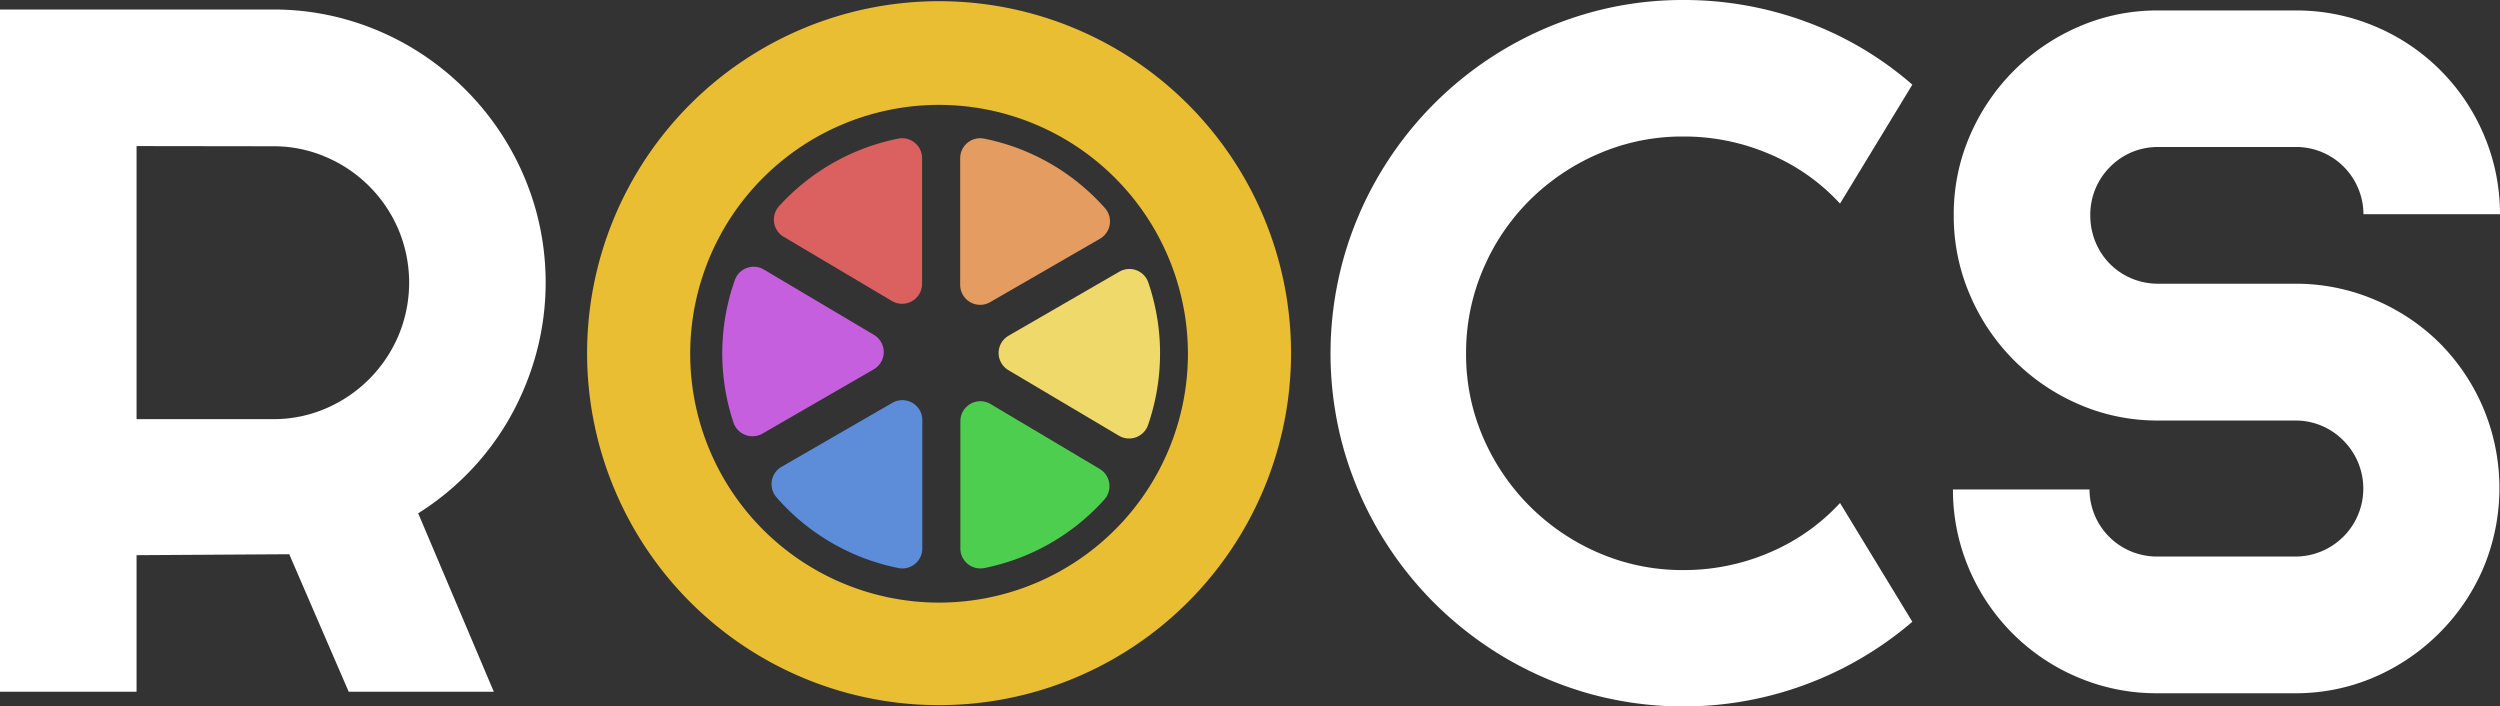 <svg xmlns="http://www.w3.org/2000/svg" viewBox="0 0 525.6 148.53"><rect x="0" y="0" width="525.6" height="148.53" fill="#333333" stroke="none"/><defs><style>.cls-1{fill:#fff;}.cls-2{fill:#db6161;}.cls-3{fill:#e59c61;}.cls-4{fill:#efd96a;}.cls-5{fill:#c55fdd;}.cls-6{fill:#4ece4e;}.cls-7{fill:#5d8dd8;}.cls-8{fill:#eabe32;}</style></defs><title>Asset 10</title><g id="Layer_2" data-name="Layer 2"><g id="Layer_1-2" data-name="Layer 1"><path class="cls-1" d="M28.71,145.43H0V2H57.41a55.77,55.77,0,0,1,15.2,2.05,57.31,57.31,0,0,1,13.66,5.8,58.29,58.29,0,0,1,11.6,9,57.79,57.79,0,0,1,14.8,25.36,57.18,57.18,0,0,1,.2,29.6,58.8,58.8,0,0,1-5.3,13.31,56.45,56.45,0,0,1-8.45,11.6,57.62,57.62,0,0,1-11.2,9.2l15.9,37.51H73.31l-12.5-28.91-32.1.2Zm0-114.72V88.12h28.7a27.67,27.67,0,0,0,11.1-2.25A28.91,28.91,0,0,0,83.77,70.56a28.75,28.75,0,0,0,0-22.3A28.84,28.84,0,0,0,68.51,33a27.67,27.67,0,0,0-11.1-2.25Z"/><path class="cls-1" d="M402.05,130.72a74,74,0,0,1-67.76,15.16A74.71,74.71,0,0,1,282.38,94a74.4,74.4,0,0,1,0-39.36,74.11,74.11,0,0,1,7.5-17.75A74.63,74.63,0,0,1,334.29,2.65,72.3,72.3,0,0,1,353.94,0a74.16,74.16,0,0,1,25.71,4.55,71.48,71.48,0,0,1,22.4,13.25l-15.2,25a42.8,42.8,0,0,0-14.91-10.45,45.47,45.47,0,0,0-18-3.65,44.25,44.25,0,0,0-17.8,3.6,46.72,46.72,0,0,0-14.5,9.75,45.53,45.53,0,0,0-9.81,14.5,44.39,44.39,0,0,0-3.6,17.75A43.68,43.68,0,0,0,311.83,92a46.28,46.28,0,0,0,24.31,24.25,44.25,44.25,0,0,0,17.8,3.6,45.47,45.47,0,0,0,18-3.65,42.93,42.93,0,0,0,14.91-10.45Z"/><path class="cls-2" d="M193.86,59.67V33.27a4.2,4.2,0,0,0-5-4.13,46,46,0,0,0-25.09,14.23,4.2,4.2,0,0,0,1,6.42l22.75,13.49A4.2,4.2,0,0,0,193.86,59.67Z"/><path class="cls-3" d="M208.21,63.5l23.07-13.32a4.21,4.21,0,0,0,1-6.45,46,46,0,0,0-25.41-14.59,4.2,4.2,0,0,0-5,4.13V59.86A4.2,4.2,0,0,0,208.21,63.5Z"/><path class="cls-4" d="M212,77.82l23.25,13.79a4.21,4.21,0,0,0,6.12-2.27,46.19,46.19,0,0,0,.06-29.92,4.2,4.2,0,0,0-6.08-2.31L212.06,70.57A4.2,4.2,0,0,0,212,77.82Z"/><path class="cls-5" d="M183.74,70.4,160.6,56.67a4.2,4.2,0,0,0-6.09,2.16,46.21,46.21,0,0,0-.31,30,4.22,4.22,0,0,0,6.1,2.33l23.4-13.51A4.2,4.2,0,0,0,183.74,70.4Z"/><path class="cls-6" d="M201.91,88.55V115.3a4.2,4.2,0,0,0,5,4.13A46,46,0,0,0,232.2,105a4.21,4.21,0,0,0-1-6.41L208.25,84.94A4.2,4.2,0,0,0,201.91,88.55Z"/><path class="cls-7" d="M187.56,84.72,164.28,98.16a4.21,4.21,0,0,0-1,6.43,46,46,0,0,0,25.63,14.84,4.2,4.2,0,0,0,5-4.13V88.35A4.2,4.2,0,0,0,187.56,84.72Z"/><path class="cls-8" d="M197.43.25a74,74,0,1,0,74,74A74,74,0,0,0,197.43.25Zm52.32,74.12a52.32,52.32,0,1,1-52.32-52.32A52.38,52.38,0,0,1,249.75,74.37Z"/><path class="cls-1" d="M512.93,72.15A43,43,0,0,0,499.22,63a42.25,42.25,0,0,0-16.75-3.35h-28.7a14.27,14.27,0,0,1-5.6-1.1,14,14,0,0,1-7.61-7.65,14.66,14.66,0,0,1-1.1-5.65,14.19,14.19,0,0,1,4.15-10.15A14.13,14.13,0,0,1,448.17,32a14.27,14.27,0,0,1,5.6-1.1h28.82a14.15,14.15,0,0,1,13.2,8.71,14,14,0,0,1,1.1,5.42H525.6a42.45,42.45,0,0,0-3.35-16.58,42.77,42.77,0,0,0-22.91-22.9,42.25,42.25,0,0,0-16.75-3.35H453.77a41.3,41.3,0,0,0-16.71,3.4,43.69,43.69,0,0,0-22.9,22.9,41.3,41.3,0,0,0-3.4,16.71A41.63,41.63,0,0,0,414.16,62a43.56,43.56,0,0,0,22.9,23,41.31,41.31,0,0,0,16.71,3.41h28.7a14.09,14.09,0,0,1,10.15,4.15,14.29,14.29,0,0,1-10.15,24.45H453.59a14.31,14.31,0,0,1-5.6-1.1,14.13,14.13,0,0,1-8.69-13H410.59a42.19,42.19,0,0,0,3.34,16.58,42.92,42.92,0,0,0,22.91,22.91,42.28,42.28,0,0,0,16.75,3.35h28.88a41.77,41.77,0,0,0,16.75-3.4A43.82,43.82,0,0,0,512.93,133a43.34,43.34,0,0,0,9.2-13.65,43.45,43.45,0,0,0,0-33.46A43.22,43.22,0,0,0,512.93,72.15Z"/></g></g></svg>